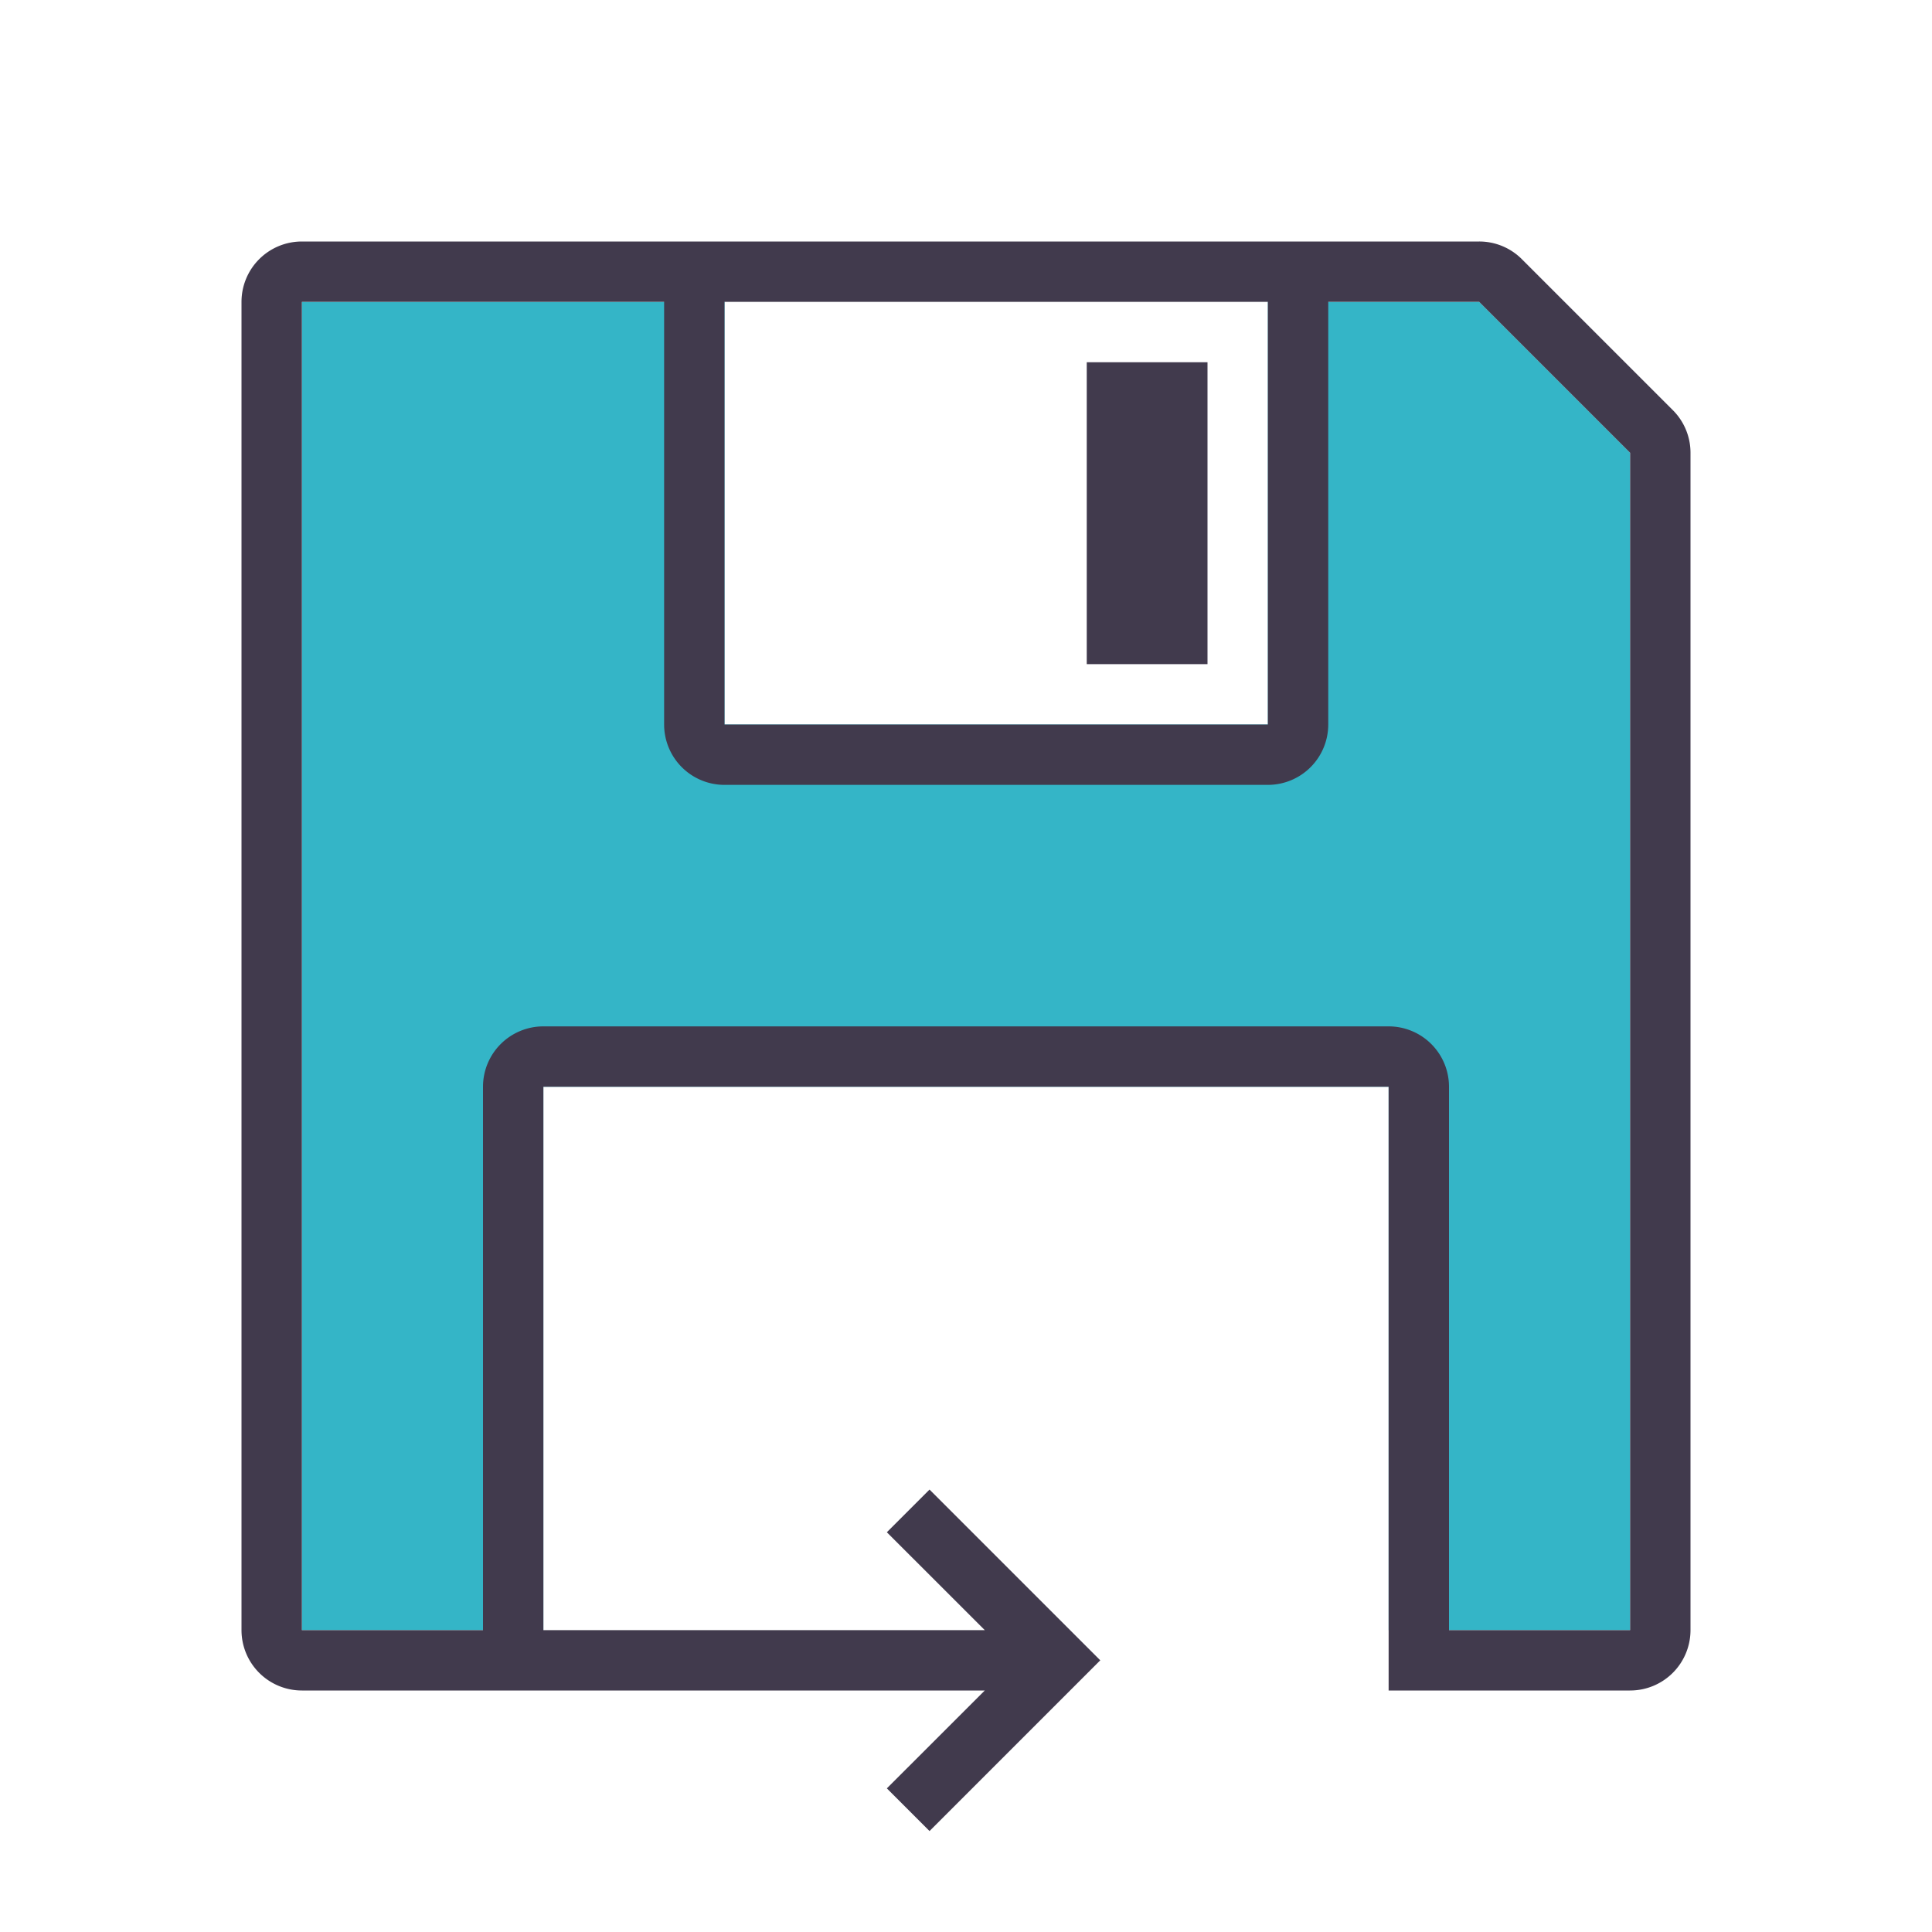 <?xml version="1.0" standalone="no"?><!DOCTYPE svg PUBLIC "-//W3C//DTD SVG 1.1//EN" "http://www.w3.org/Graphics/SVG/1.1/DTD/svg11.dtd"><svg class="icon" width="48px" height="48.00px" viewBox="0 0 1024 1024" version="1.1" xmlns="http://www.w3.org/2000/svg"><path d="M784 160H672v224h-288V160H160v704h128v-288h448v288h128V240z" fill="#34B5C7" /><path d="M576 352h64V192h-64v160z m310.624-134.624l-80-80A31.904 31.904 0 0 0 784 128H160a32 32 0 0 0-32 32v704a32 32 0 0 0 32 32h361.952l-51.904 51.872 22.624 22.624 90.496-90.496-90.496-90.496-22.624 22.624L521.952 864H288v-288h448v320h128a32 32 0 0 0 32-32V240a31.872 31.872 0 0 0-9.376-22.624zM384 160h288v224h-288V160z m480 704h-96v-288a32 32 0 0 0-32-32H288a32 32 0 0 0-32 32v288H160V160h192v224a32 32 0 0 0 32 32h288a32 32 0 0 0 32-32V160h80L864 240V864z" fill="#413A4D" /></svg>